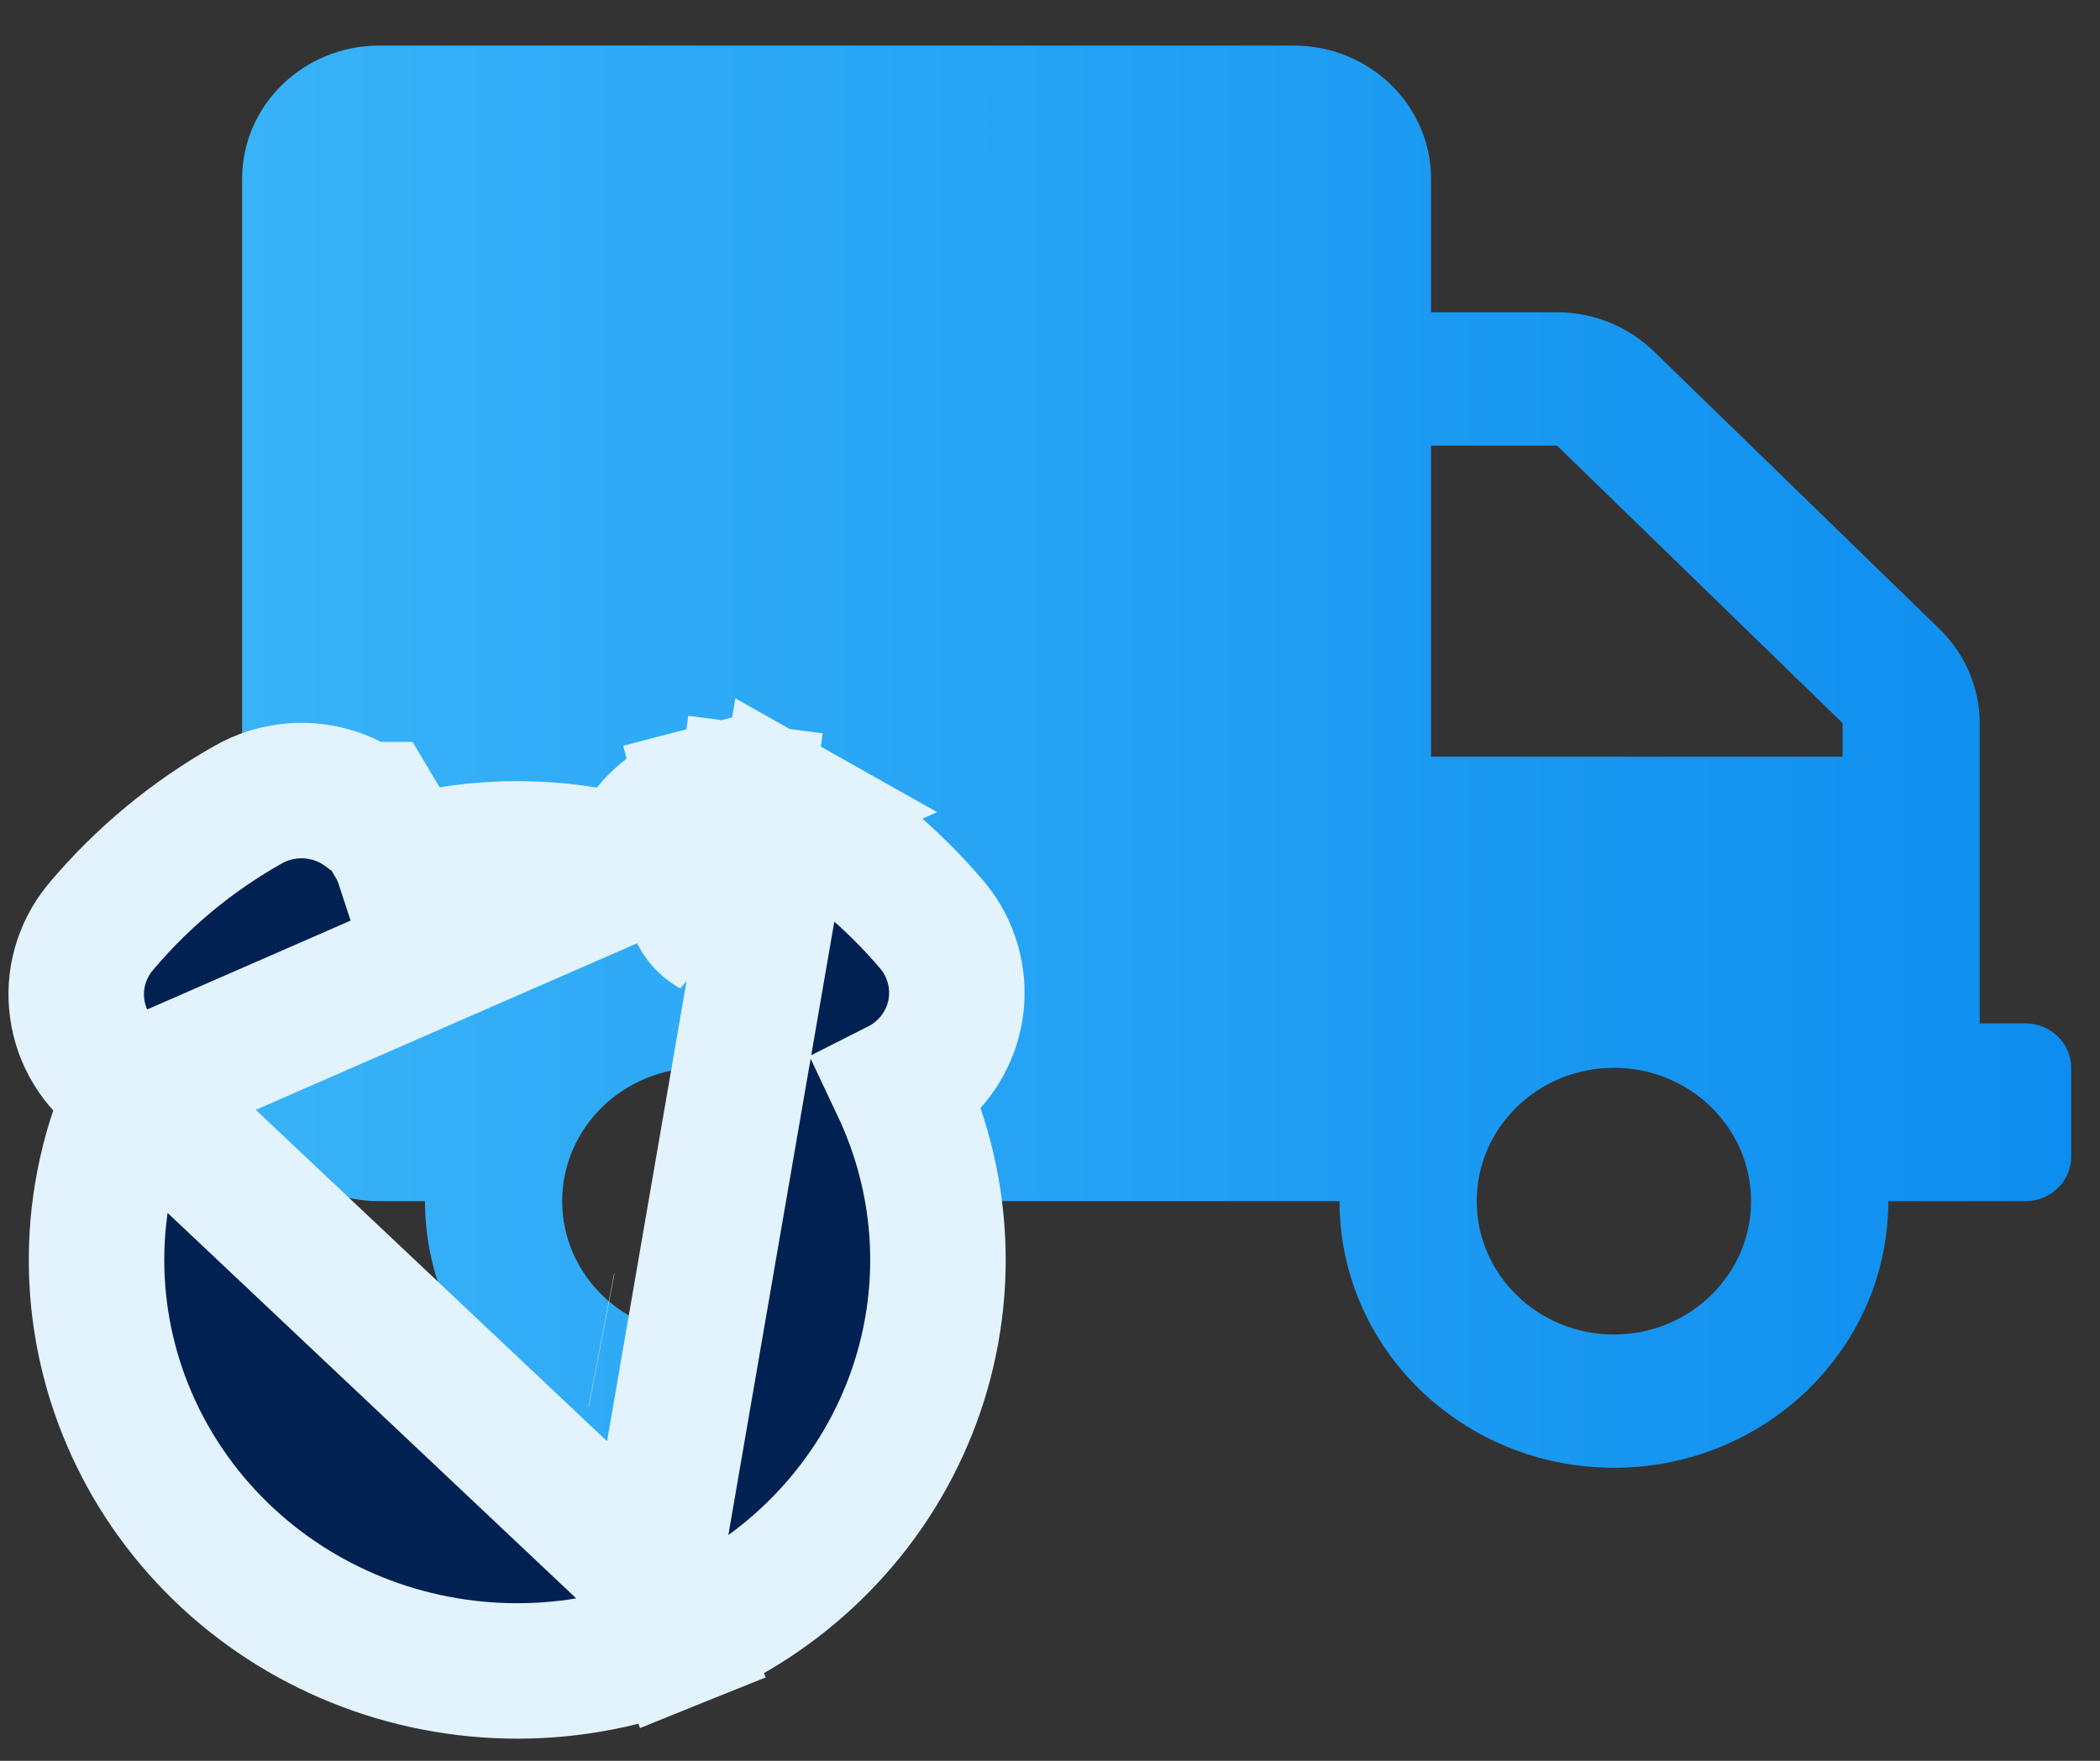 <svg width="31" height="26" viewBox="0 0 31 26" fill="none" xmlns="http://www.w3.org/2000/svg">
<rect x="0" y="0" width="31" height="26" fill="#333333" stroke="none"/>
<g id="Frame 18423">
<path id="Vector" d="M29.899 15.111H29.224V10.677C29.224 10.156 29.009 9.656 28.63 9.287L24.415 5.189C24.035 4.82 23.521 4.611 22.985 4.611H21.125V2.642C21.125 1.555 20.217 0.673 19.099 0.673H5.599C4.481 0.673 3.574 1.555 3.574 2.642V15.767C3.574 16.854 4.481 17.736 5.599 17.736H6.274C6.274 19.91 8.089 21.673 10.325 21.673C12.56 21.673 14.374 19.91 14.374 17.736H19.774C19.774 19.91 21.588 21.673 23.825 21.673C26.06 21.673 27.875 19.91 27.875 17.736H29.899C30.271 17.736 30.575 17.441 30.575 17.08V15.767C30.575 15.406 30.271 15.111 29.899 15.111ZM10.325 19.705C9.206 19.705 8.299 18.823 8.299 17.736C8.299 16.649 9.206 15.767 10.325 15.767C11.442 15.767 12.35 16.649 12.35 17.736C12.35 18.823 11.442 19.705 10.325 19.705ZM23.825 19.705C22.706 19.705 21.799 18.823 21.799 17.736C21.799 16.649 22.706 15.767 23.825 15.767C24.942 15.767 25.849 16.649 25.849 17.736C25.849 18.823 24.942 19.705 23.825 19.705ZM27.2 11.173H21.125V6.58H22.985L27.2 10.677V11.173Z" fill="url(#paint0_linear_825_17671)"/>
<path id="Vector_2" d="M9.63 23.287L10.003 24.215C10.755 23.912 11.439 23.468 12.017 22.905C12.595 22.343 13.055 21.674 13.369 20.936C13.684 20.197 13.846 19.405 13.846 18.604C13.846 17.803 13.684 17.011 13.369 16.272C13.337 16.197 13.304 16.122 13.269 16.048C13.364 16 13.454 15.942 13.539 15.874C13.857 15.619 14.068 15.247 14.115 14.835C14.162 14.422 14.041 14.011 13.785 13.689L13.776 13.678L13.767 13.667C13.159 12.948 12.425 12.342 11.6 11.878L9.63 23.287ZM9.63 23.287L10.003 24.215C9.252 24.518 8.447 24.673 7.636 24.673C5.997 24.673 4.421 24.04 3.254 22.905C2.087 21.769 1.425 20.223 1.425 18.604C1.425 17.722 1.622 16.861 1.989 16.077M9.63 23.287L1.989 16.077M1.989 16.077C1.891 16.028 1.798 15.968 1.711 15.899C1.548 15.768 1.411 15.605 1.311 15.419C1.21 15.233 1.149 15.027 1.131 14.815C1.112 14.603 1.138 14.39 1.206 14.189C1.272 13.993 1.376 13.813 1.511 13.659C2.117 12.944 2.848 12.341 3.67 11.878C3.849 11.777 4.045 11.713 4.247 11.687C4.449 11.66 4.654 11.673 4.852 11.725C5.031 11.771 5.202 11.849 5.355 11.955H5.522L5.813 12.444C5.873 12.545 5.92 12.651 5.956 12.761C6.498 12.612 7.063 12.534 7.636 12.534C8.204 12.534 8.77 12.611 9.316 12.761C9.351 12.65 9.4 12.543 9.459 12.443L9.459 12.443C9.565 12.265 9.706 12.11 9.87 11.987C10.035 11.865 10.222 11.776 10.419 11.725L10.671 12.692L10.419 11.725C10.617 11.673 10.822 11.66 11.024 11.687L10.896 12.678L11.024 11.687C11.228 11.713 11.423 11.778 11.6 11.878L1.989 16.077ZM10.36 13.579C10.314 13.52 10.28 13.453 10.26 13.382L10.53 13.724C10.464 13.687 10.406 13.638 10.36 13.579ZM8.881 19.791L8.876 19.79L8.881 19.791ZM4.952 12.589L4.803 12.79L4.952 12.589Z" fill="#002152" stroke="#E2F3FD" stroke-width="2"/>
</g>
<defs>
<linearGradient id="paint0_linear_825_17671" x1="30.575" y1="11.611" x2="3.574" y2="11.611" gradientUnits="userSpaceOnUse">
<stop stop-color="#0D8DEF"/>
<stop offset="1" stop-color="#38B3F8"/>
</linearGradient>
</defs>
</svg>

